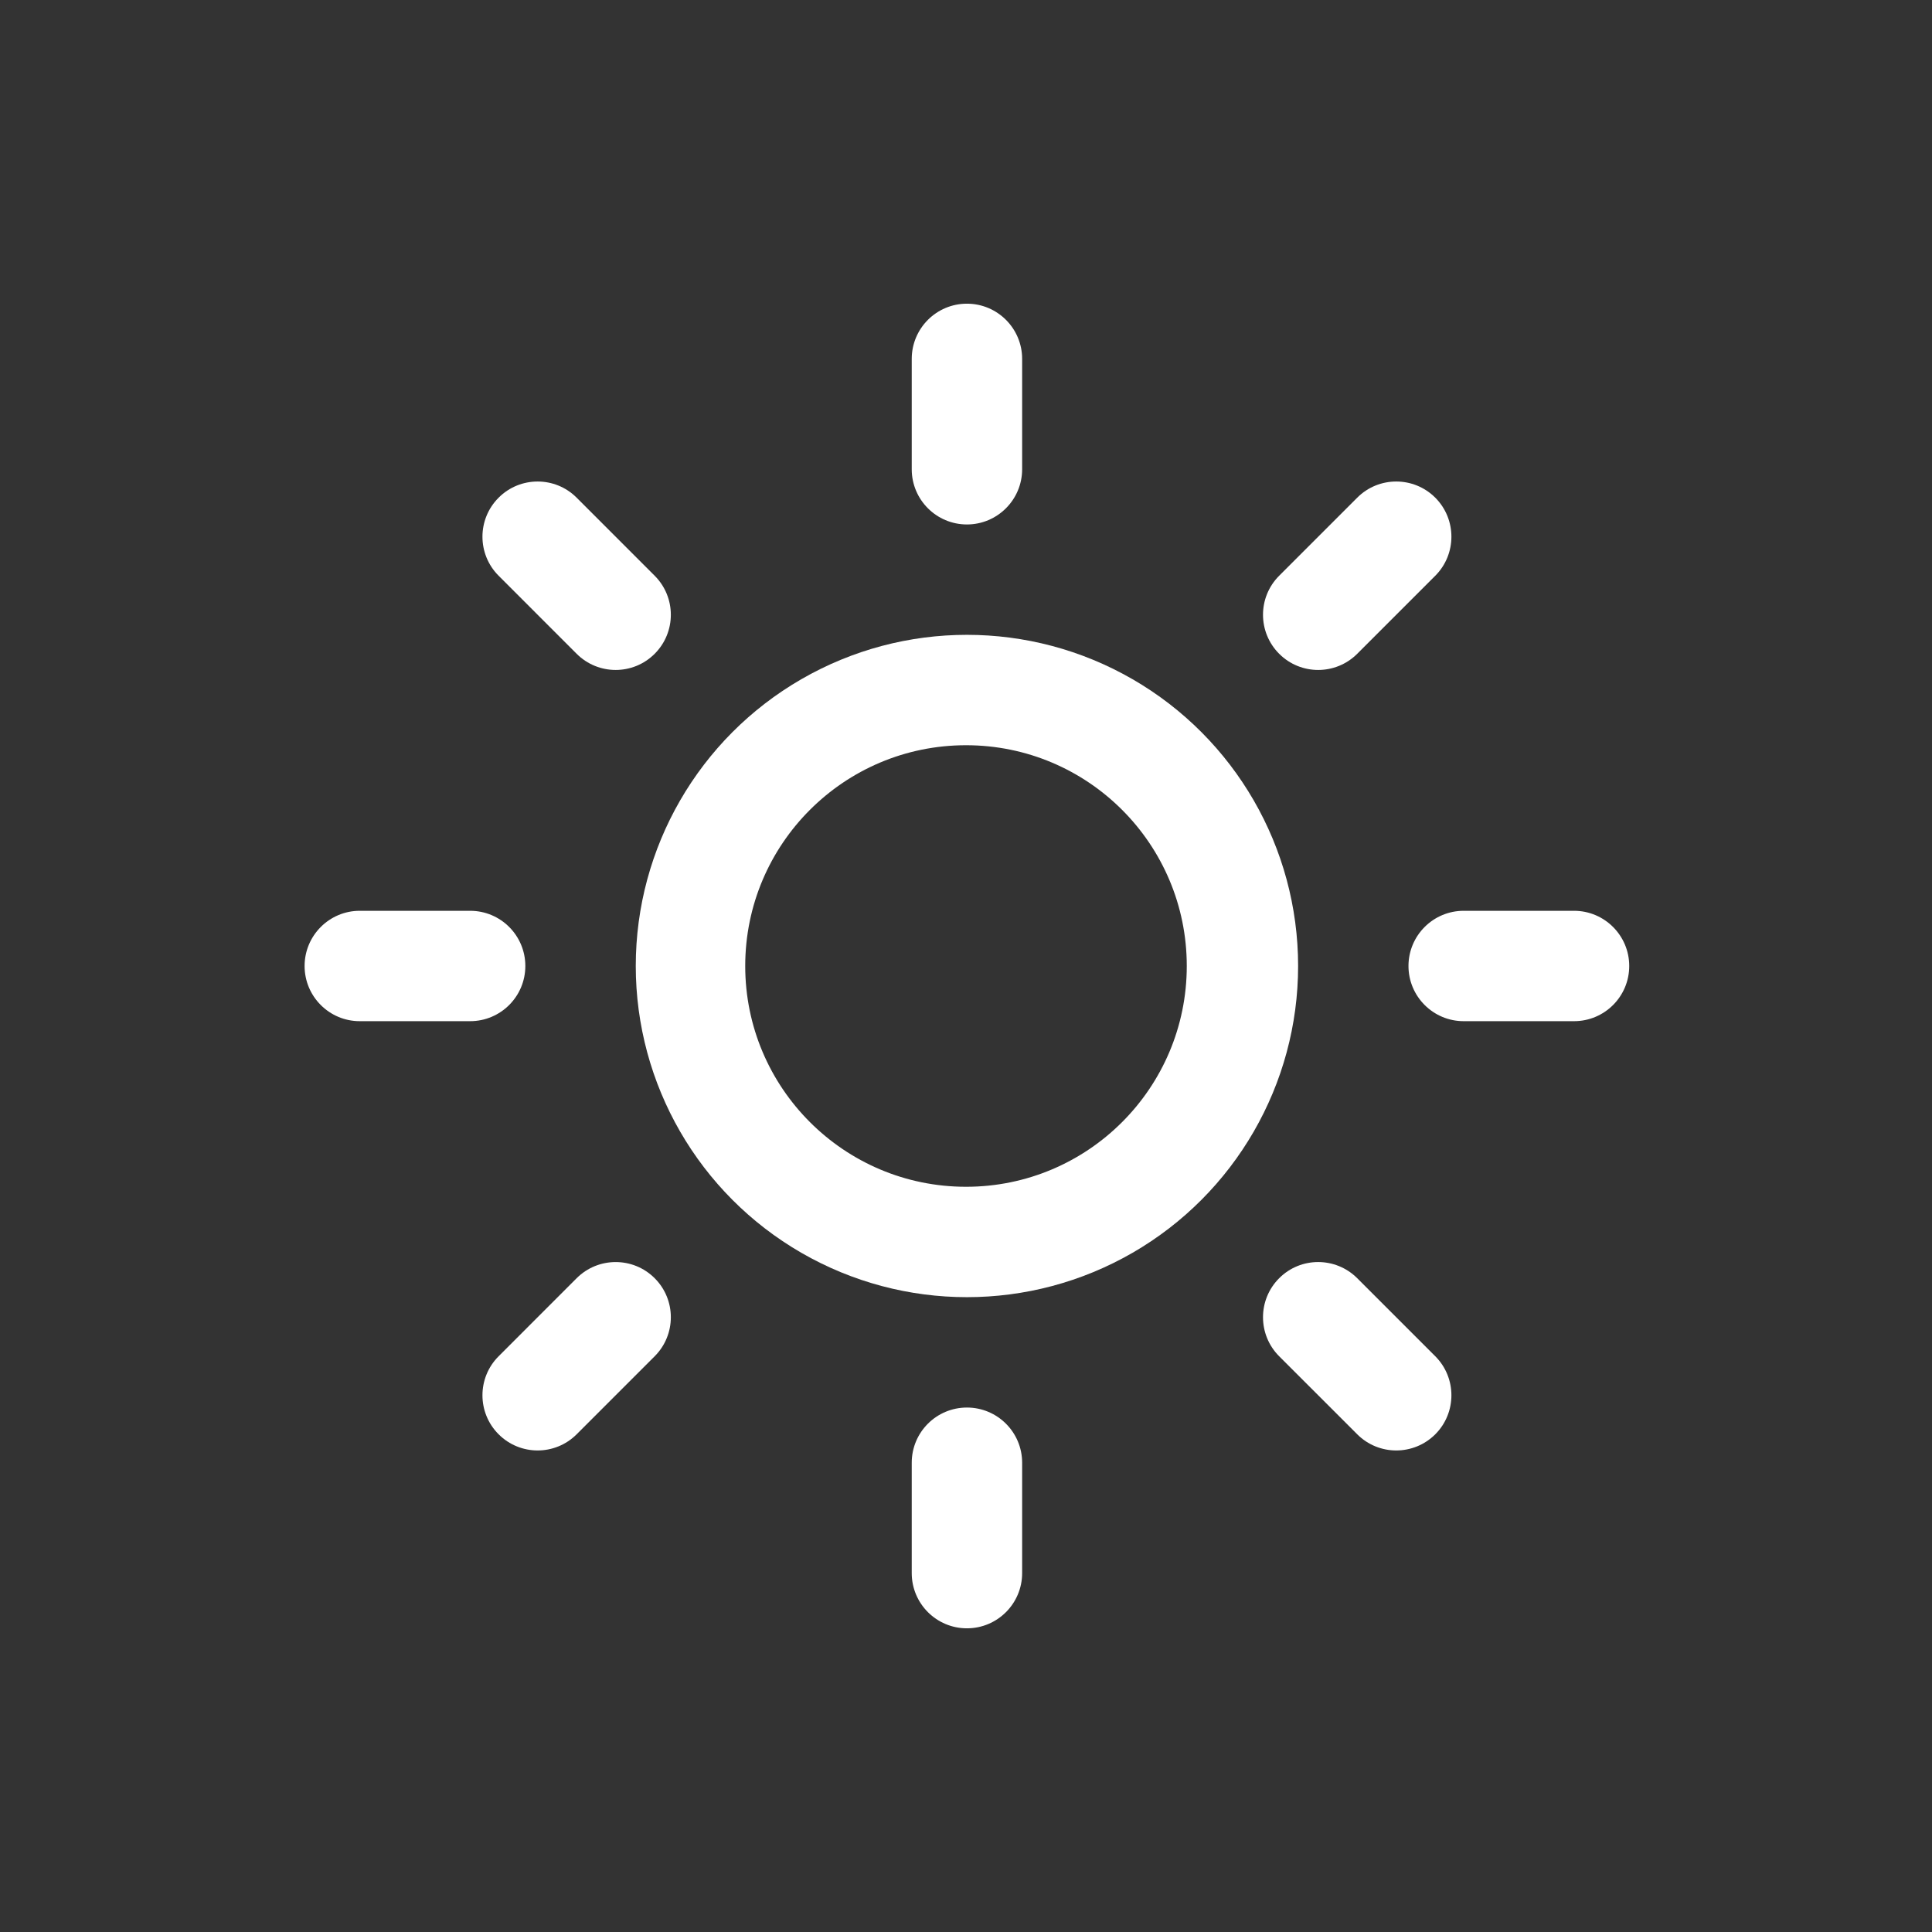 <svg
    version="1.1"
    id="sun"
    class="climacon climacon_sun"
    xmlns="http://www.w3.org/2000/svg"
    xmlns:xlink="http://www.w3.org/1999/xlink"
    x="0px"
    y="0px"
    viewBox="15 15 70 70"
    enable-background="new 15 15 70 70"
    xml:space="preserve">
    <rect x="15" y="15" width="70" height="70" style="fill:#333333;stroke:none;opacity:1;fill-opacity:1"/>
    <style type="text/css"><![CDATA[

        svg{
            shape-rendering: geometricPrecision
        }

        g, path, circle, rect{
            fill: #FFF;
        
            -webkit-transform-origin: 50% 50%;
            -moz-transform-origin: 50% 50%;
            -o-transform-origin: 50% 50%;
            transform-origin: 50% 50%;

            -webkit-animation-timing-function: linear;
            -moz-animation-timing-function: linear;
            animation-timing-function: linear;
            -o-animation-timing-function: linear;
  
            -o-animation-direction: normal;
            animation-direction: normal;
            -webkit-animation-direction: normal;
            -moz-animation-direction: normal;

            -moz-animation-iteration-count: infinite;
            -webkit-animation-iteration-count: infinite;
            -o-animation-iteration-count: infinite;
            animation-iteration-count: infinite;

            -moz-animation-duration: 12s;
            -webkit-animation-duration: 12s;
            -o-animation-duration: 12s;
            animation-duration: 12s;

        }

        .climacon_componentWrap-sun{
        
            -webkit-animation-name: rotate;
            -moz-animation-name: rotate;
            -o-animation-name: rotate;
            animation-name: rotate;
        }

        .climacon_component-stroke_sunSpoke {

            -webkit-animation-name: scale;
            -moz-animation-name: scale;
            -o-animation-name: scale;
            animation-name: scale;

            -webkit-animation-direction: alternate;
            -moz-animation-direction: alternate;
            -o-animation-direction: alternate;
            animation-direction: alternate;

            -webkit-animation-duration: 3s;
            -moz-animation-duration: 3s;
            -o-animation-duration: 3s;
            animation-duration: 3s;

        }

        .climacon_component-stroke_sunSpoke:nth-child(even) {

            -webkit-animation-delay: 3s;
            -moz-animation-delay: 3s;
            -o-animation-delay: 3s;
            animation-delay: 3s;

        }

        @-webkit-keyframes rotate{
            0%{
                -webkit-transform: rotate(0);
            }
            100%{
                -webkit-transform: rotate(360deg);
            }   
        }


        @-moz-keyframes rotate{
            0%{
                -moz-transform: rotate(0);
            }
            100%{
                -moz-transform: rotate(360deg);
            }   
        }


        @-o-keyframes rotate{
            0%{
                -o-transform: rotate(0);
            }
            100%{
                -o-transform: rotate(360deg);
            }   
        }


        @keyframes rotate{
            0%{
                transform: rotate(0);
            }
            100%{
                transform: rotate(360deg);
            }   
        }

        @-webkit-keyframes scale{
            0%{
                -webkit-transform: scale(1,1);
            }
            100%{
                -webkit-transform: scale(.5,.5);
            }   
        }

        @-moz-keyframes scale{
            0%{
                -moz-transform: scale(1,1);
            }
            100%{
                -moz-transform: scale(.5,.5);
            }   
        }

        @-o-keyframes scale{
            0%{
                -o-transform: scale(1,1);
            }
            100%{
                -o-transform: scale(.5,.5);
            }   
        }

        @keyframes scale{
            0%{
                transform: scale(1,1);
            }
            100%{
                transform: scale(.5,.5);
            }   
        }

    ]]></style>
    <clipPath id="sunFillClip">
        <path
        d="M0,0v100h100V0H0z M50.001,57.999c-4.417,0-8-3.582-8-7.999c0-4.418,3.582-7.999,8-7.999s7.998,3.581,7.998,7.999C57.999,54.417,54.418,57.999,50.001,57.999z"
        />
    </clipPath>
    <g class="climacon_iconWrap climacon_iconWrap-sun">
        <g class="climacon_componentWrap climacon_componentWrap-sun">
            <g class="climacon_componentWrap climacon_componentWrap-sunSpoke">
                <path
                class="climacon_component climacon_component-stroke climacon_component-stroke_sunSpoke climacon_component-stroke_sunSpoke-east"
                d="M72.03,51.999h-3.998c-1.105,0-2-0.896-2-1.999s0.895-2,2-2h3.998c1.104,0,2,0.896,2,2S73.136,51.999,72.03,51.999z"
                />
                <path
                class="climacon_component climacon_component-stroke climacon_component-stroke_sunSpoke climacon_component-stroke_sunSpoke-northEast"
                d="M64.175,38.688c-0.781,0.781-2.049,0.781-2.828,0c-0.781-0.781-0.781-2.047,0-2.828l2.828-2.828c0.779-0.781,2.047-0.781,2.828,0c0.779,0.781,0.779,2.047,0,2.828L64.175,38.688z"
                />
                <path
                class="climacon_component climacon_component-stroke climacon_component-stroke_sunSpoke climacon_component-stroke_sunSpoke-north"
                d="M50.034,34.002c-1.105,0-2-0.896-2-2v-3.999c0-1.104,0.895-2,2-2c1.104,0,2,0.896,2,2v3.999C52.034,33.106,51.136,34.002,50.034,34.002z"
                />
                <path
                class="climacon_component climacon_component-stroke climacon_component-stroke_sunSpoke climacon_component-stroke_sunSpoke-northWest"
                d="M35.893,38.688l-2.827-2.828c-0.781-0.781-0.781-2.047,0-2.828c0.78-0.781,2.047-0.781,2.827,0l2.827,2.828c0.781,0.781,0.781,2.047,0,2.828C37.94,39.469,36.674,39.469,35.893,38.688z"
                />
                <path
                class="climacon_component climacon_component-stroke climacon_component-stroke_sunSpoke climacon_component-stroke_sunSpoke-west"
                d="M34.034,50c0,1.104-0.896,1.999-2,1.999h-4c-1.104,0-1.998-0.896-1.998-1.999s0.896-2,1.998-2h4C33.14,48,34.034,48.896,34.034,50z"
                />
                <path
                class="climacon_component climacon_component-stroke climacon_component-stroke_sunSpoke climacon_component-stroke_sunSpoke-southWest"
                d="M35.893,61.312c0.781-0.78,2.048-0.78,2.827,0c0.781,0.78,0.781,2.047,0,2.828l-2.827,2.827c-0.78,0.781-2.047,0.781-2.827,0c-0.781-0.78-0.781-2.047,0-2.827L35.893,61.312z"
                />
                <path
                class="climacon_component climacon_component-stroke climacon_component-stroke_sunSpoke climacon_component-stroke_sunSpoke-south"
                d="M50.034,65.998c1.104,0,2,0.895,2,1.999v4c0,1.104-0.896,2-2,2c-1.105,0-2-0.896-2-2v-4C48.034,66.893,48.929,65.998,50.034,65.998z"
                />
                <path
                class="climacon_component climacon_component-stroke climacon_component-stroke_sunSpoke climacon_component-stroke_sunSpoke-southEast"
                d="M64.175,61.312l2.828,2.828c0.779,0.78,0.779,2.047,0,2.827c-0.781,0.781-2.049,0.781-2.828,0l-2.828-2.827c-0.781-0.781-0.781-2.048,0-2.828C62.126,60.531,63.392,60.531,64.175,61.312z"
                />
            </g>
            <g class="climacon_componentWrap climacon_componentWrap_sunBody" clip-path="url(#sunFillClip)">
                <circle
                class="climacon_component climacon_component-stroke climacon_component-stroke_sunBody"
                cx="50.034"
                cy="50"
                r="11.999"
                />
            </g>
        </g>
    </g>
</svg><!-- sun -->